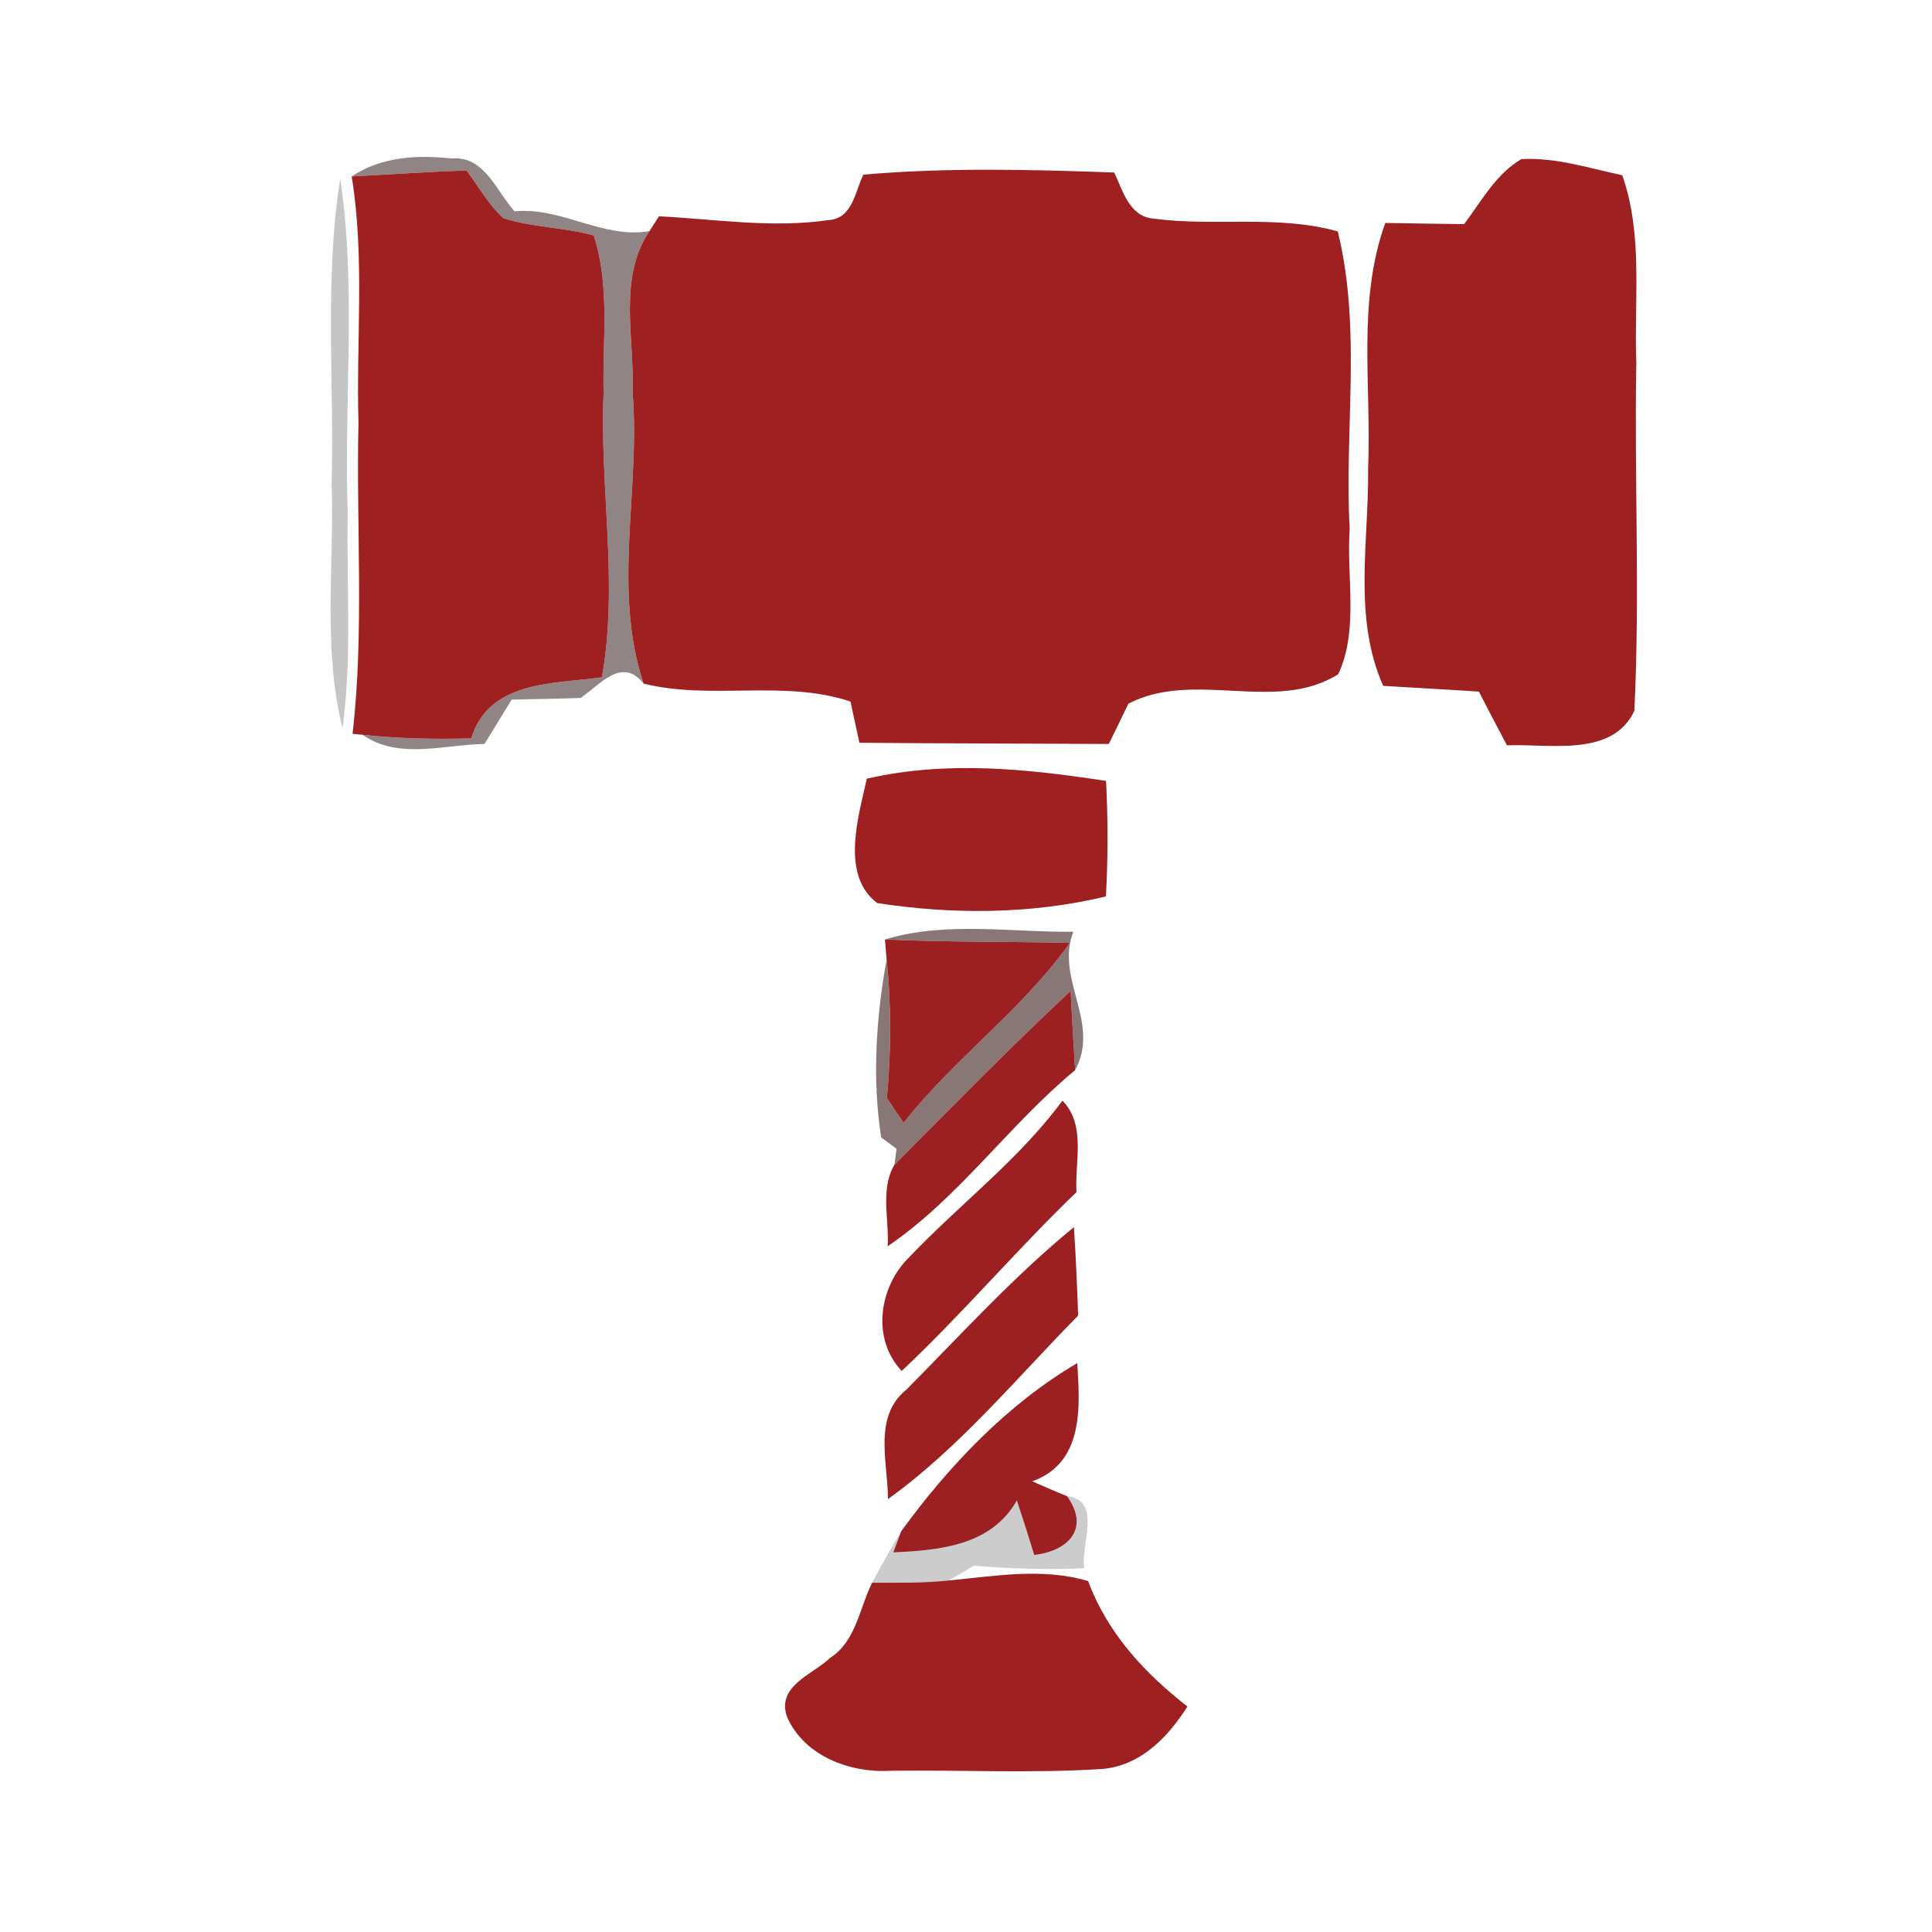 <svg width="128pt" height="128pt" viewBox="0 0 128 128" xmlns="http://www.w3.org/2000/svg">
    <path fill="#200607" opacity=".49" d="M23.3 11.69c1.96-1.31 4.33-1.44 6.6-1.19 2.18-.22 2.98 2.16 4.19 3.5 3.13-.3 5.87 1.85 8.94 1.31-2.12 3.13-.97 7.16-1.12 10.7.53 6.42-1.36 13.01.73 19.28-1.43-1.8-2.86.05-4.17.95-1.52.06-3.04.07-4.57.11l-1.8 2.94c-2.66.04-5.71 1.06-8.08-.61 2.39.26 4.79.3 7.2.24 1.18-3.85 5.43-3.59 8.66-4.05 1.11-6.25-.16-12.56.11-18.84-.08-3.47.44-7.07-.65-10.43-1.96-.54-4.04-.53-5.98-1.14-1-.9-1.65-2.11-2.46-3.17-2.53.1-5.06.26-7.6.4z"/>
    <g fill="#9f2021">
        <path d="M97 14.85c1.15-1.52 2.1-3.32 3.8-4.31 2.28-.12 4.47.6 6.68 1.07 1.4 3.99.77 8.27.93 12.41-.14 7.69.25 15.4-.13 23.07-1.44 3.11-5.67 2.17-8.44 2.29-.63-1.19-1.25-2.37-1.86-3.56-2.12-.14-4.23-.25-6.34-.38-2.02-4.55-.94-9.59-1-14.38.24-5.44-.75-11.05 1.14-16.29 1.74.03 3.48.06 5.22.08zM23.3 11.69c2.54-.14 5.07-.3 7.6-.4.81 1.06 1.46 2.27 2.46 3.17 1.94.61 4.02.6 5.98 1.14 1.09 3.36.57 6.96.65 10.43-.27 6.28 1 12.59-.11 18.84-3.23.46-7.48.2-8.66 4.05-2.41.06-4.81.02-7.2-.24l-.66-.06c.78-6.84.23-13.75.39-20.62-.16-5.43.43-10.92-.45-16.31zM57.2 11.57c5.53-.48 11.09-.34 16.62-.14.56 1.17.99 2.91 2.58 3.05 4.05.55 8.22-.27 12.23.85 1.59 6.45.43 13.14.79 19.7-.22 3.17.61 6.73-.76 9.64-4.14 2.61-9.53-.32-13.9 1.95-.43.89-.86 1.78-1.3 2.67-5.51-.03-11.01-.03-16.52-.08-.15-.68-.45-2.05-.59-2.73-4.44-1.48-9.2-.07-13.71-1.19-2.09-6.27-.2-12.86-.73-19.28.15-3.54-1-7.57 1.12-10.7l.63-.98c3.73.19 7.51.8 11.23.25 1.6-.09 1.76-1.9 2.31-3.01zM57.43 51.59c5.25-1.21 10.6-.66 15.85.15.13 2.54.13 5.1-.01 7.65-4.93 1.19-10.18 1.21-15.15.44-2.44-1.84-1.26-5.68-.69-8.24zM57.78 104.86c1.69 0 3.39.03 5.08-.15 3.06-.29 6.21-.86 9.23.04 1.28 3.44 3.72 6.08 6.58 8.31-1.29 2.04-3.12 3.94-5.67 4.14-4.67.3-9.36.05-14.04.12-2.67.15-5.69-.99-6.82-3.58-.71-2.05 1.7-2.79 2.87-3.91 1.7-1.09 1.93-3.29 2.77-4.97z"/>
    </g>
    <path opacity=".23" d="M22.54 11.84c1.1 7.32.23 14.78.5 22.16-.09 4.75.3 9.52-.35 14.24-1.32-5.3-.54-10.8-.72-16.2.18-6.73-.49-13.52.57-20.2z"/>
    <path fill="#280808" opacity=".55" d="M58.63 62.24c4.06-1.22 8.33-.46 12.48-.51-1.22 3.13 1.83 6 .12 9.17-.11-1.75-.21-3.5-.3-5.25-3.99 3.73-7.82 7.64-11.67 11.52l.14-1.06-1.02-.75c-.6-3.86-.34-7.94.36-11.79.32 3.05.3 6.13.02 9.18.36.55.73 1.1 1.11 1.64 3.35-4.27 7.85-7.47 11.01-11.92-4.09-.1-8.17-.04-12.25-.23z"/>
    <g fill="#9c2021">
        <path d="M58.63 62.24c4.08.19 8.16.13 12.25.23-3.16 4.45-7.66 7.65-11.01 11.92-.38-.54-.75-1.09-1.11-1.64.28-3.05.3-6.13-.02-9.18l-.11-1.33zM59.26 77.17c3.85-3.88 7.68-7.79 11.67-11.52.09 1.75.19 3.5.3 5.25-4.39 3.63-7.68 8.44-12.42 11.67.11-1.76-.51-3.8.45-5.4zM70.39 72.92c1.58 1.62.81 4.04.93 6.06-3.98 3.83-7.55 8.06-11.58 11.85-2.02-2.14-1.5-5.59.5-7.54 3.34-3.51 7.26-6.45 10.15-10.37zM60.06 92.06c3.62-3.66 7.1-7.49 11.09-10.76.13 1.95.21 3.9.28 5.86-4.09 4.15-7.85 8.74-12.6 12.16 0-2.43-1.01-5.47 1.23-7.26zM59.72 101.43c3.14-4.31 7.03-8.41 11.65-11.12.19 2.93.44 6.6-2.98 7.83.76.34 1.52.67 2.3.98 1.57 2.18.04 3.65-2.17 3.9-.37-1.21-.75-2.41-1.15-3.61-1.7 3-5.12 3.3-8.19 3.44l.54-1.42z"/>
    </g>
    <path opacity=".2" d="M70.69 99.12c2.37.28.88 3.25 1.15 4.78-2.44.11-4.88.04-7.31-.17-.42.25-1.25.74-1.67.98-1.69.18-3.39.15-5.08.15.61-1.16 1.26-2.3 1.94-3.43l-.54 1.42c3.07-.14 6.49-.44 8.19-3.44.4 1.2.78 2.4 1.15 3.61 2.21-.25 3.74-1.72 2.17-3.9z"/>
</svg>
